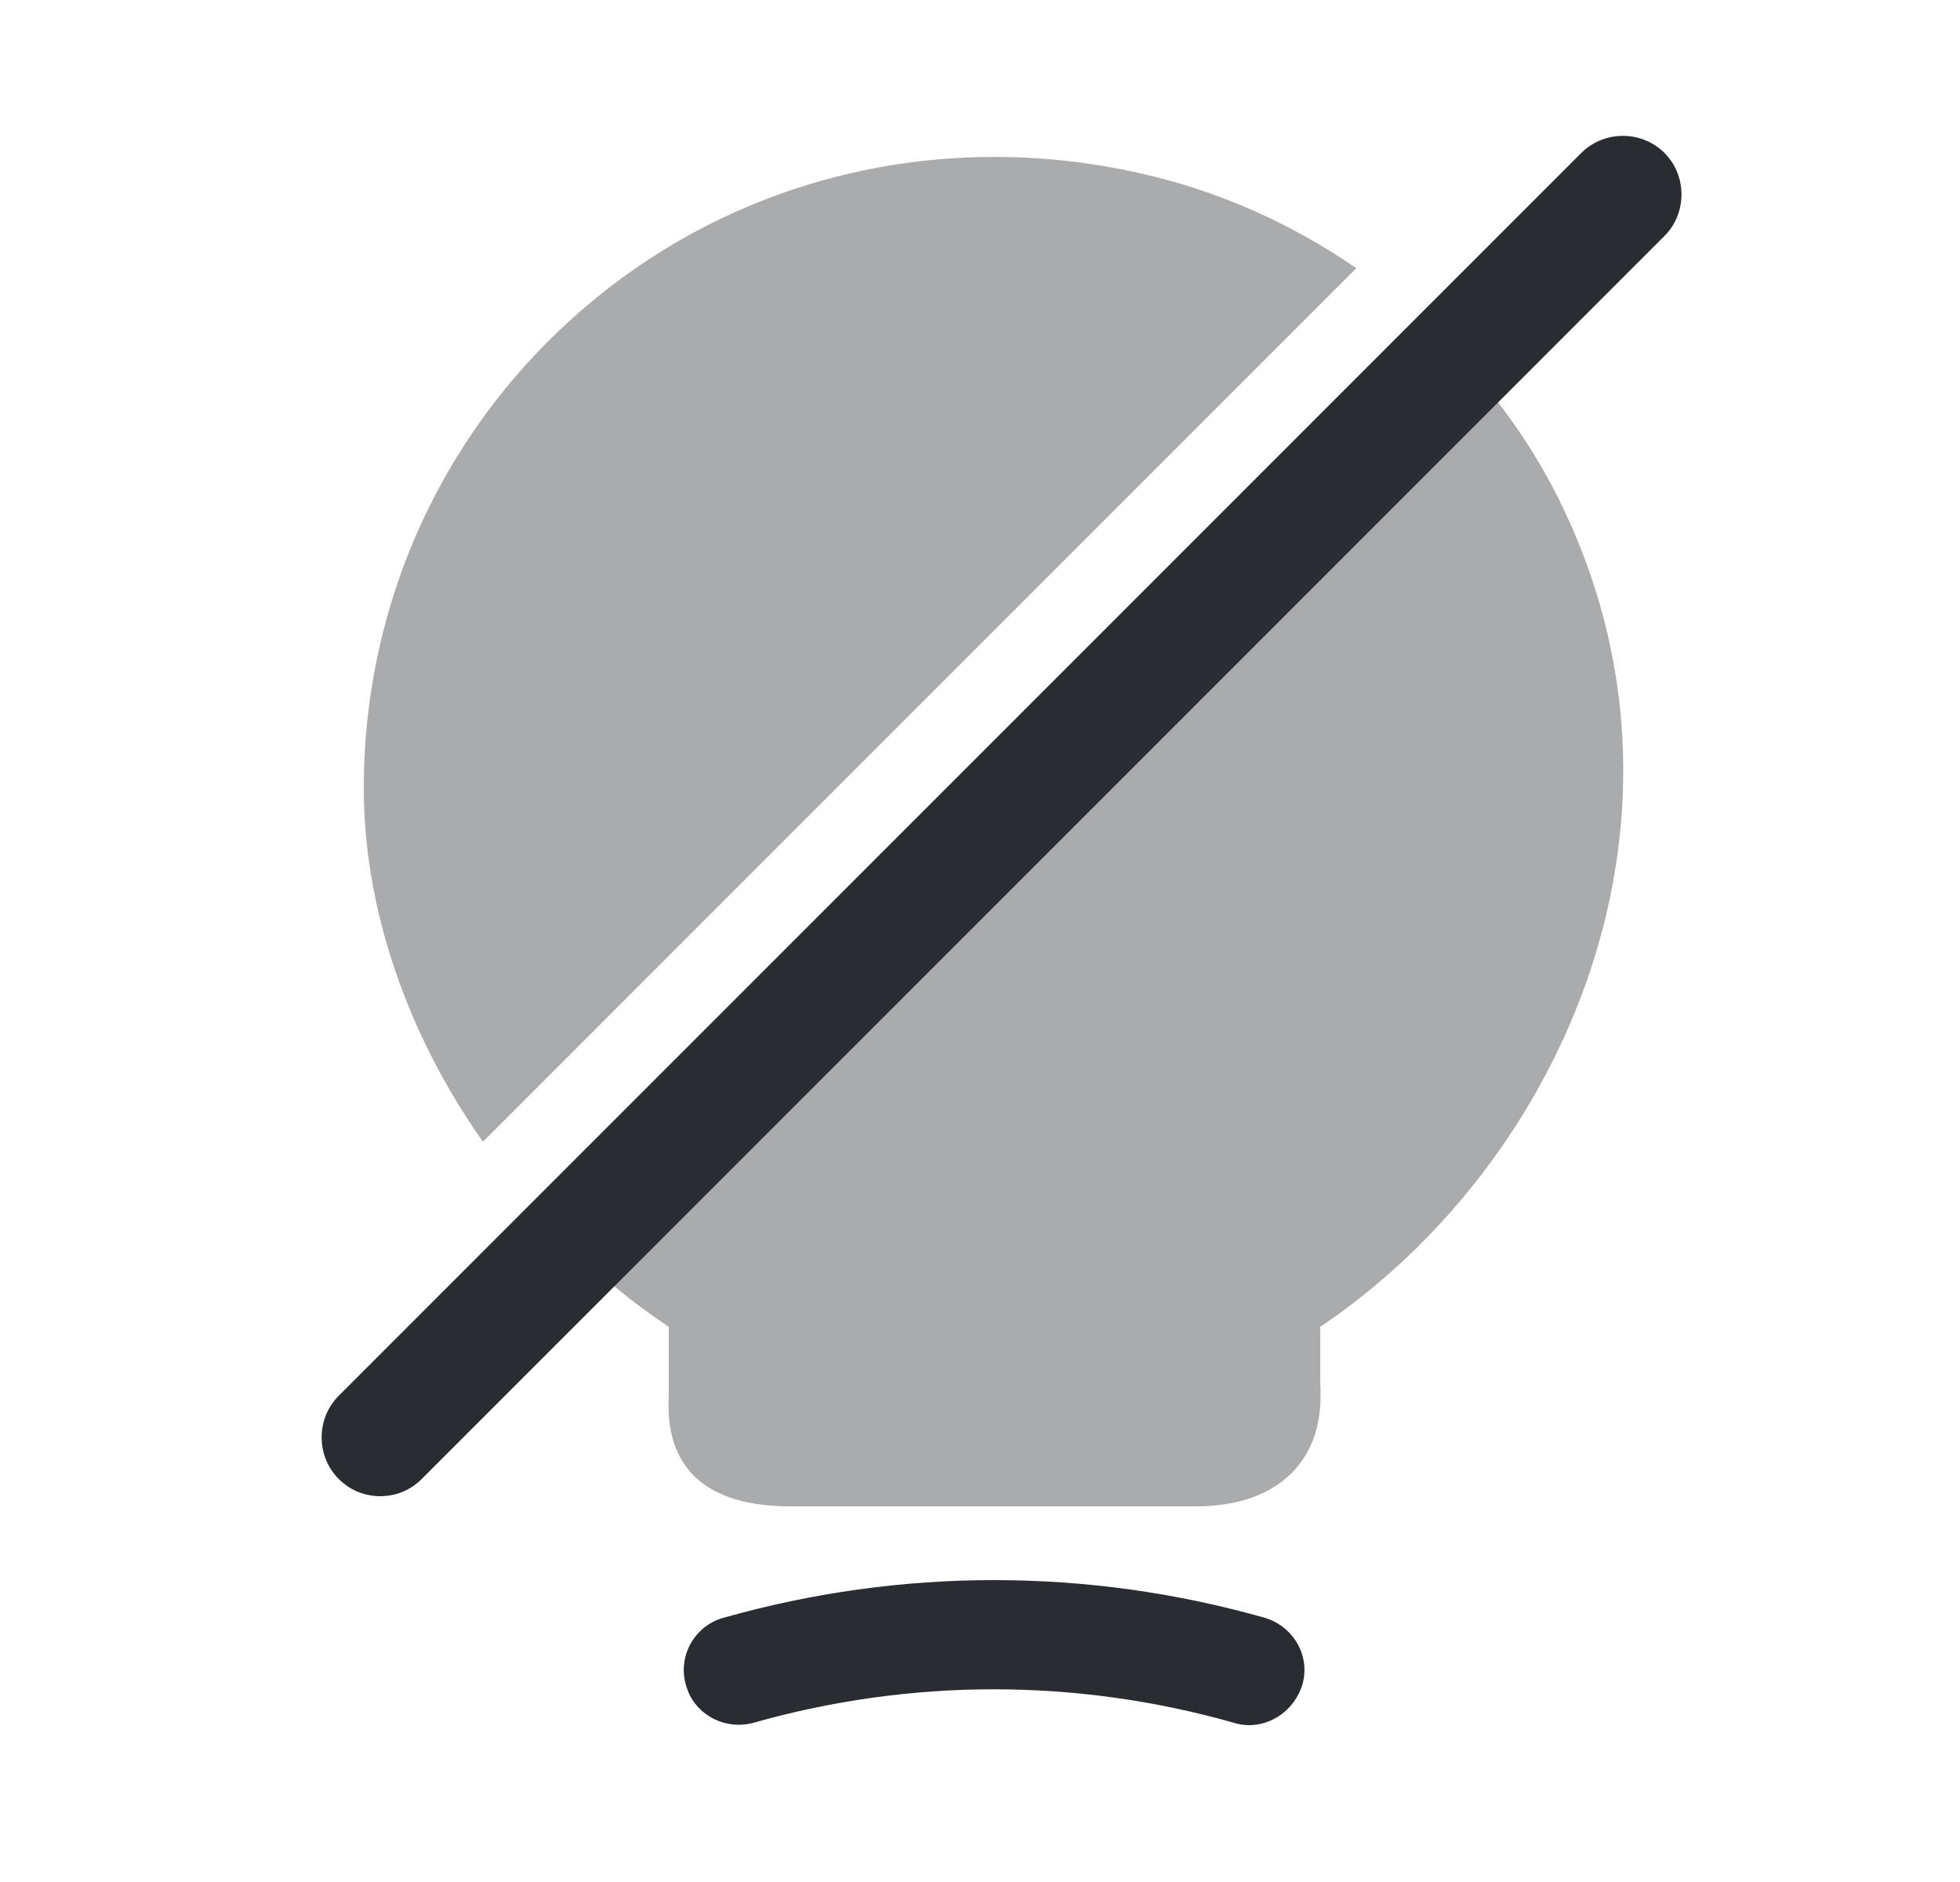 <svg width="25" height="24" viewBox="0 0 25 24" fill="none" xmlns="http://www.w3.org/2000/svg">
<path d="M15.93 22C15.87 22 15.8 21.99 15.74 21.97C13.73 21.4 11.62 21.4 9.61 21.97C9.24 22.07 8.85 21.86 8.75 21.49C8.64 21.12 8.86 20.73 9.23 20.63C11.49 19.99 13.87 19.99 16.13 20.63C16.5 20.74 16.72 21.12 16.61 21.49C16.51 21.8 16.23 22 15.93 22Z" fill="#292D32"/>
<path d="M4.85 19.08C4.66 19.08 4.47 19.01 4.32 18.86C4.03 18.57 4.03 18.09 4.32 17.8L20.17 1.95C20.46 1.66 20.94 1.66 21.23 1.95C21.52 2.24 21.52 2.72 21.23 3.01L5.38 18.86C5.23 19.01 5.04 19.08 4.85 19.08Z" fill="#292D32"/>
<path opacity="0.4" d="M17.3 3.42L6.16 14.56C5.2 13.2 4.64 11.6 4.64 10.05C4.64 7.6 5.73 5.31 7.64 3.77C9.55 2.23 12.05 1.66 14.5 2.2C15.51 2.42 16.46 2.84 17.3 3.42Z" fill="#292D32"/>
<path opacity="0.4" d="M16.84 16.92V17.62C16.85 17.88 16.87 18.38 16.48 18.78C16.2 19.06 15.79 19.21 15.25 19.21H10.12C9.71 19.21 9.19 19.16 8.84 18.81C8.51 18.46 8.52 18.03 8.53 17.75V16.92C8.08 16.62 7.66 16.28 7.28 15.9L18.62 4.56C19.12 5.09 19.55 5.7 19.88 6.36C21.9 10.42 19.95 14.83 16.84 16.92Z" fill="#292D32"/>
</svg>
